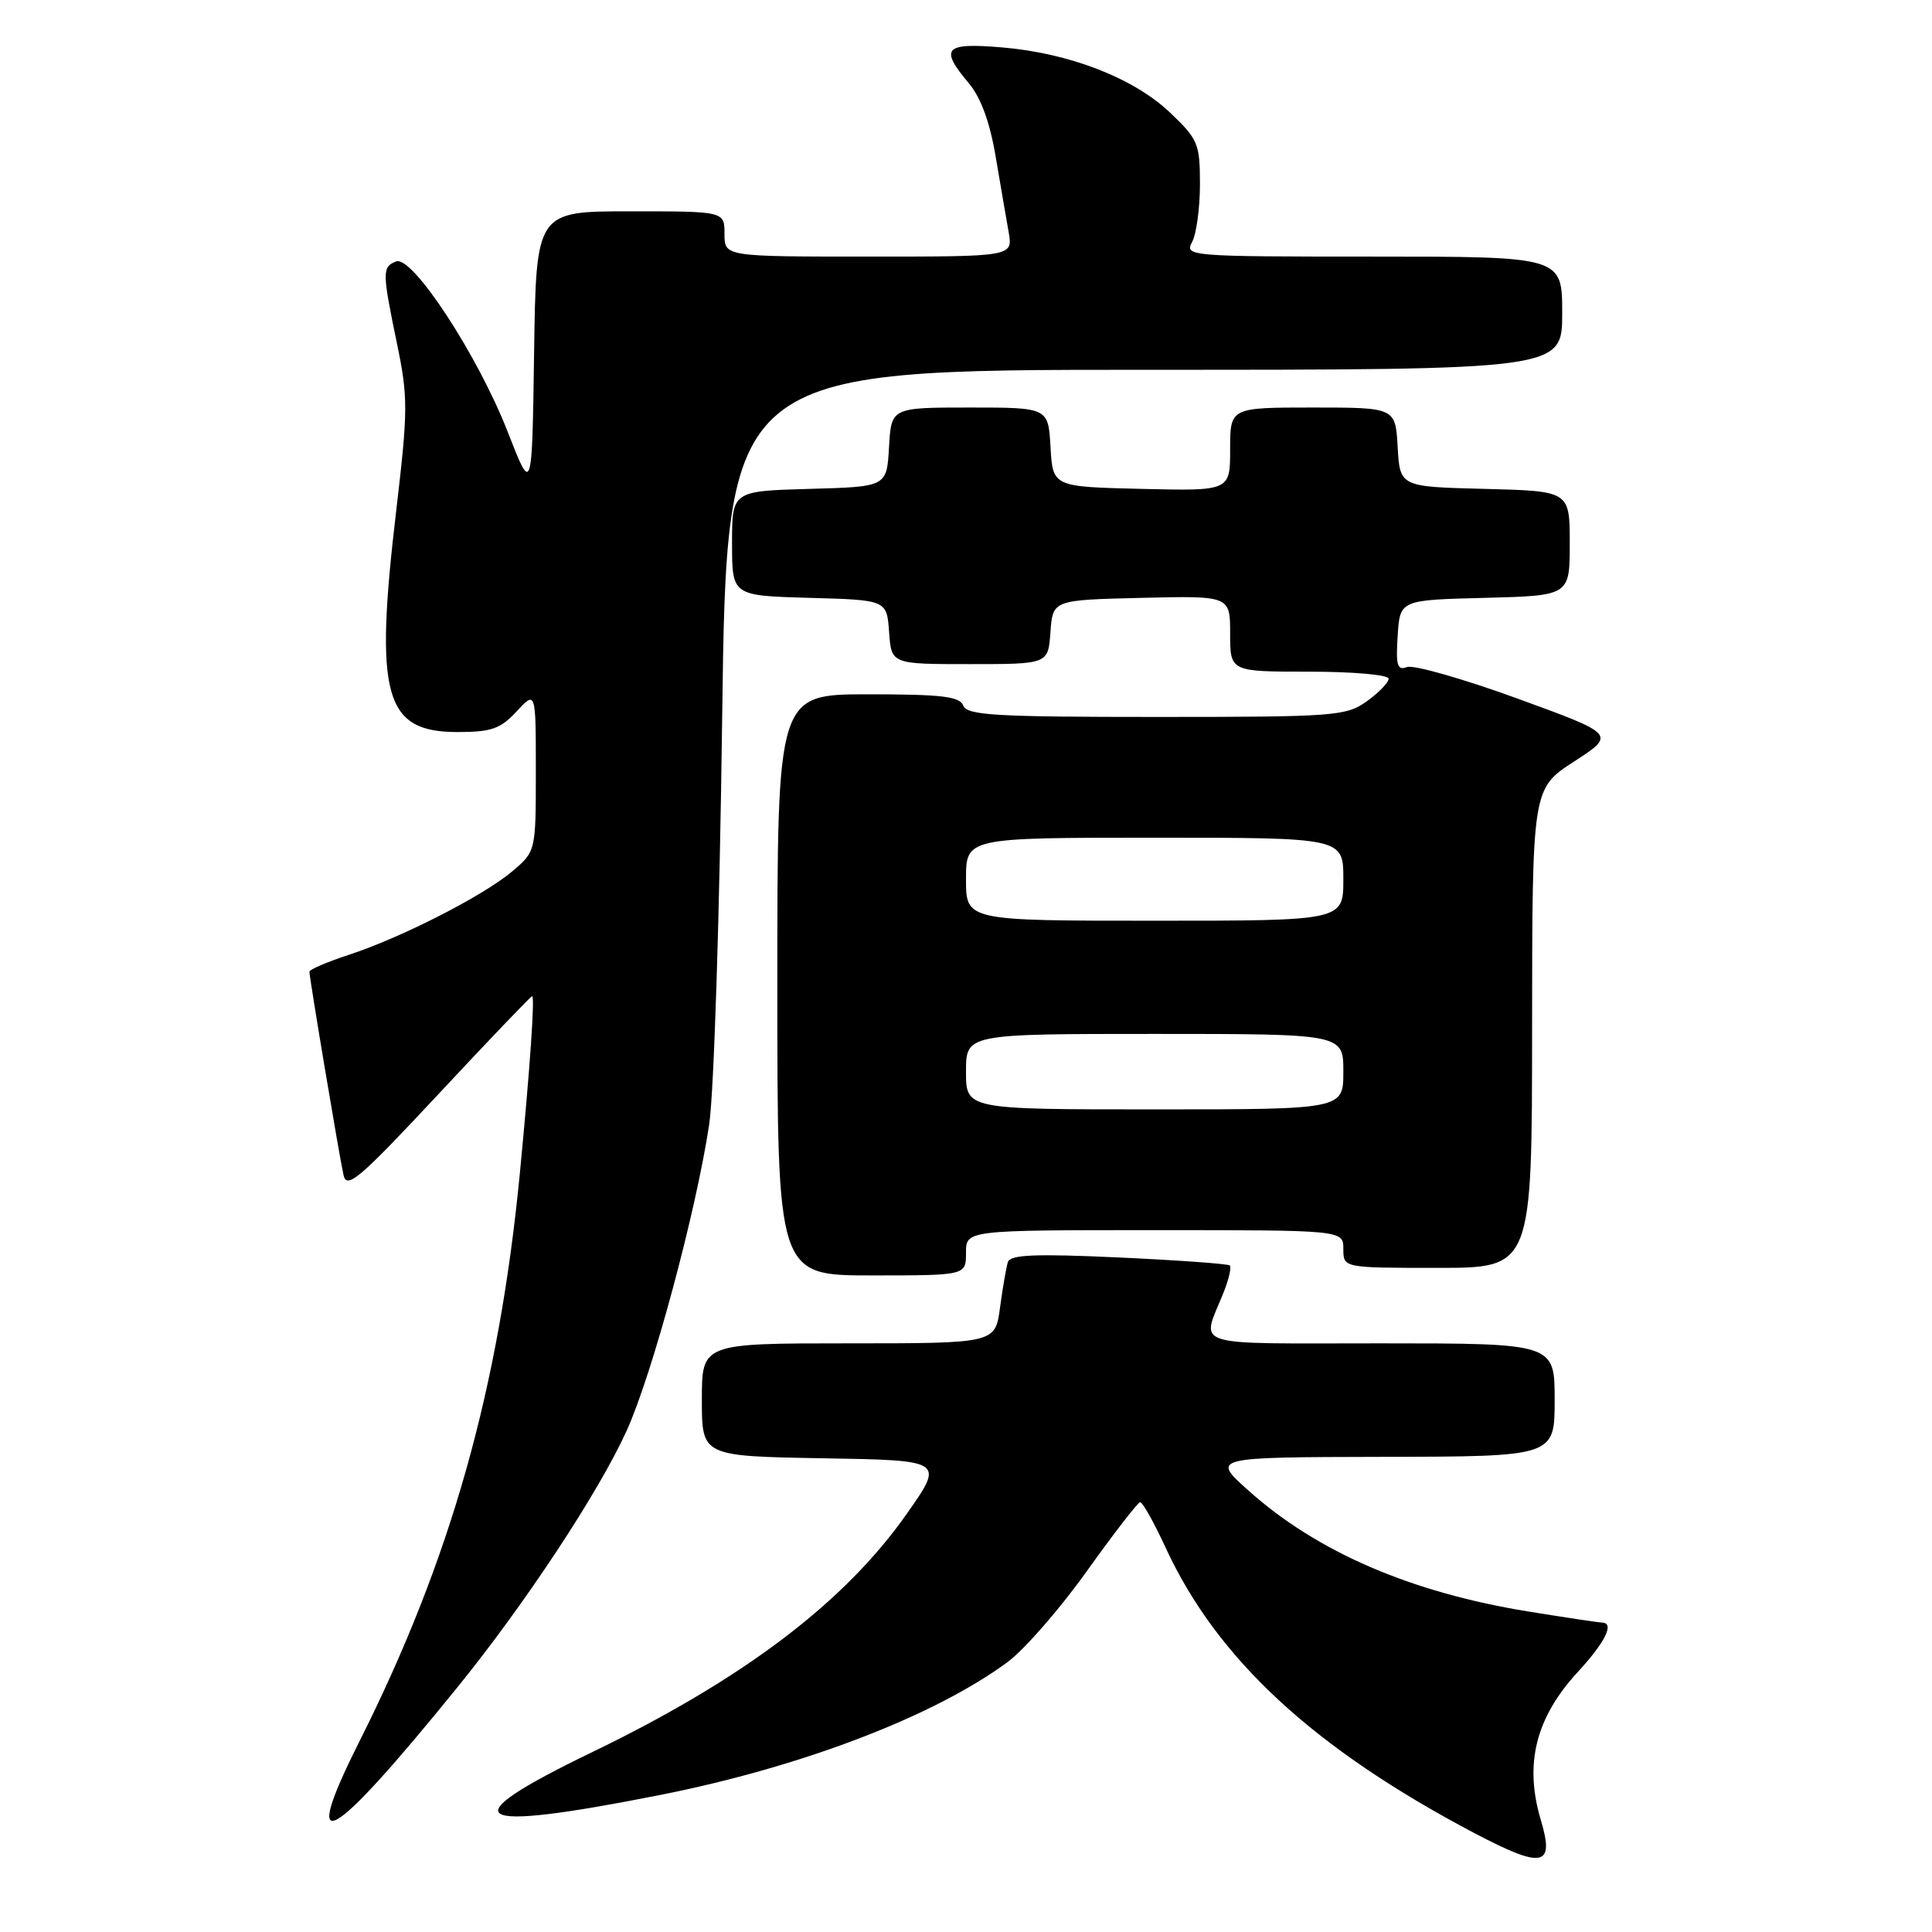 <?xml version="1.0" encoding="UTF-8" standalone="no"?>
<!DOCTYPE svg PUBLIC "-//W3C//DTD SVG 1.1//EN" "http://www.w3.org/Graphics/SVG/1.1/DTD/svg11.dtd" >
<svg xmlns="http://www.w3.org/2000/svg" xmlns:xlink="http://www.w3.org/1999/xlink" version="1.1" viewBox="0 0 256 256">
 <g >
 <path fill="currentColor"
d=" M 204.17 241.17 C 201.95 233.75 203.48 227.60 209.08 221.53 C 212.75 217.55 213.98 215.01 212.25 215.00 C 211.84 214.99 207.45 214.33 202.50 213.53 C 186.91 211.00 174.49 205.63 165.41 197.49 C 160.50 193.09 160.50 193.09 183.25 193.04 C 206.00 193.00 206.00 193.00 206.00 185.50 C 206.00 178.00 206.00 178.00 182.88 178.00 C 157.19 178.00 159.17 178.64 162.12 171.29 C 162.83 169.52 163.20 167.90 162.95 167.68 C 162.70 167.46 156.08 166.98 148.22 166.62 C 137.13 166.11 133.86 166.25 133.55 167.23 C 133.33 167.93 132.86 170.64 132.51 173.25 C 131.88 178.00 131.88 178.00 112.44 178.00 C 93.00 178.00 93.00 178.00 93.00 185.48 C 93.00 192.95 93.00 192.95 109.07 193.23 C 125.13 193.50 125.13 193.50 120.15 200.59 C 111.89 212.35 98.50 222.49 78.40 232.20 C 59.52 241.33 61.99 242.89 87.38 237.86 C 106.17 234.15 123.74 227.43 133.50 220.24 C 135.70 218.62 140.43 213.20 144.00 208.20 C 147.57 203.20 150.76 199.08 151.07 199.05 C 151.39 199.02 152.91 201.73 154.45 205.07 C 161.27 219.85 174.12 231.71 195.41 242.92 C 204.45 247.67 206.02 247.36 204.17 241.17 Z  M 60.67 223.50 C 69.64 212.43 79.36 197.68 83.03 189.59 C 86.44 182.08 92.22 160.62 93.97 149.00 C 94.60 144.81 95.36 121.08 95.69 95.25 C 96.29 49.00 96.29 49.00 151.64 49.00 C 207.00 49.00 207.00 49.00 207.00 41.50 C 207.00 34.00 207.00 34.00 181.96 34.00 C 157.52 34.00 156.95 33.95 157.96 32.07 C 158.53 31.00 159.00 27.56 159.00 24.41 C 159.00 19.05 158.75 18.45 155.06 14.94 C 150.21 10.33 141.70 7.03 132.75 6.28 C 125.12 5.64 124.45 6.37 128.39 11.05 C 129.96 12.91 131.17 16.22 131.92 20.69 C 132.56 24.44 133.33 28.96 133.65 30.75 C 134.22 34.00 134.22 34.00 115.11 34.00 C 96.00 34.00 96.00 34.00 96.00 31.00 C 96.00 28.00 96.00 28.00 83.52 28.00 C 71.04 28.00 71.04 28.00 70.77 46.75 C 70.50 65.50 70.50 65.50 67.29 57.26 C 63.32 47.08 54.64 33.82 52.49 34.64 C 50.63 35.36 50.63 36.02 52.60 45.52 C 54.08 52.66 54.07 54.35 52.49 67.76 C 49.60 92.22 50.93 97.00 60.61 97.00 C 65.11 97.00 66.31 96.58 68.46 94.26 C 71.00 91.52 71.00 91.52 71.00 102.17 C 71.00 112.82 71.00 112.82 67.85 115.48 C 63.98 118.73 53.17 124.25 46.19 126.53 C 43.33 127.47 41.00 128.47 41.00 128.75 C 41.00 129.59 44.97 153.27 45.52 155.71 C 45.95 157.63 47.65 156.17 58.11 144.96 C 64.76 137.83 70.34 132.00 70.51 132.00 C 70.89 132.00 70.24 141.39 68.88 155.50 C 66.11 184.06 59.73 206.65 47.60 230.80 C 39.56 246.80 43.63 244.53 60.67 223.50 Z  M 128.00 166.00 C 128.00 163.00 128.00 163.00 153.00 163.00 C 178.00 163.00 178.00 163.00 178.00 165.50 C 178.00 168.00 178.00 168.00 190.50 168.00 C 203.00 168.00 203.00 168.00 203.01 136.25 C 203.03 104.50 203.03 104.50 208.57 100.91 C 214.11 97.31 214.11 97.31 201.04 92.55 C 193.86 89.94 187.28 88.06 186.43 88.39 C 185.15 88.88 184.94 88.17 185.20 84.24 C 185.50 79.50 185.50 79.50 196.75 79.22 C 208.00 78.93 208.00 78.93 208.00 72.00 C 208.00 65.07 208.00 65.07 196.75 64.78 C 185.50 64.50 185.50 64.50 185.20 59.25 C 184.90 54.00 184.90 54.00 173.95 54.00 C 163.00 54.00 163.00 54.00 163.00 59.53 C 163.00 65.06 163.00 65.06 151.25 64.78 C 139.50 64.50 139.50 64.50 139.20 59.25 C 138.90 54.00 138.90 54.00 128.50 54.00 C 118.10 54.00 118.10 54.00 117.80 59.25 C 117.50 64.50 117.50 64.50 107.25 64.78 C 97.00 65.07 97.00 65.07 97.00 72.00 C 97.00 78.93 97.00 78.93 107.25 79.22 C 117.50 79.50 117.50 79.50 117.81 83.75 C 118.11 88.00 118.11 88.00 128.50 88.00 C 138.89 88.00 138.89 88.00 139.19 83.75 C 139.50 79.50 139.50 79.50 151.25 79.22 C 163.00 78.94 163.00 78.94 163.00 83.97 C 163.00 89.00 163.00 89.00 173.50 89.00 C 179.32 89.00 184.00 89.42 184.00 89.93 C 184.00 90.44 182.69 91.79 181.10 92.93 C 178.35 94.89 176.86 95.00 153.20 95.00 C 131.91 95.00 128.13 94.78 127.64 93.50 C 127.17 92.28 124.80 92.00 115.03 92.00 C 103.00 92.00 103.00 92.00 103.00 130.50 C 103.00 169.00 103.00 169.00 115.50 169.00 C 128.00 169.00 128.00 169.00 128.00 166.00 Z  M 128.00 142.00 C 128.00 137.00 128.00 137.00 153.00 137.00 C 178.00 137.00 178.00 137.00 178.00 142.00 C 178.00 147.00 178.00 147.00 153.00 147.00 C 128.00 147.00 128.00 147.00 128.00 142.00 Z  M 128.00 116.50 C 128.00 111.00 128.00 111.00 153.00 111.00 C 178.00 111.00 178.00 111.00 178.00 116.50 C 178.00 122.00 178.00 122.00 153.00 122.00 C 128.00 122.00 128.00 122.00 128.00 116.50 Z "/>
</g>
</svg>
